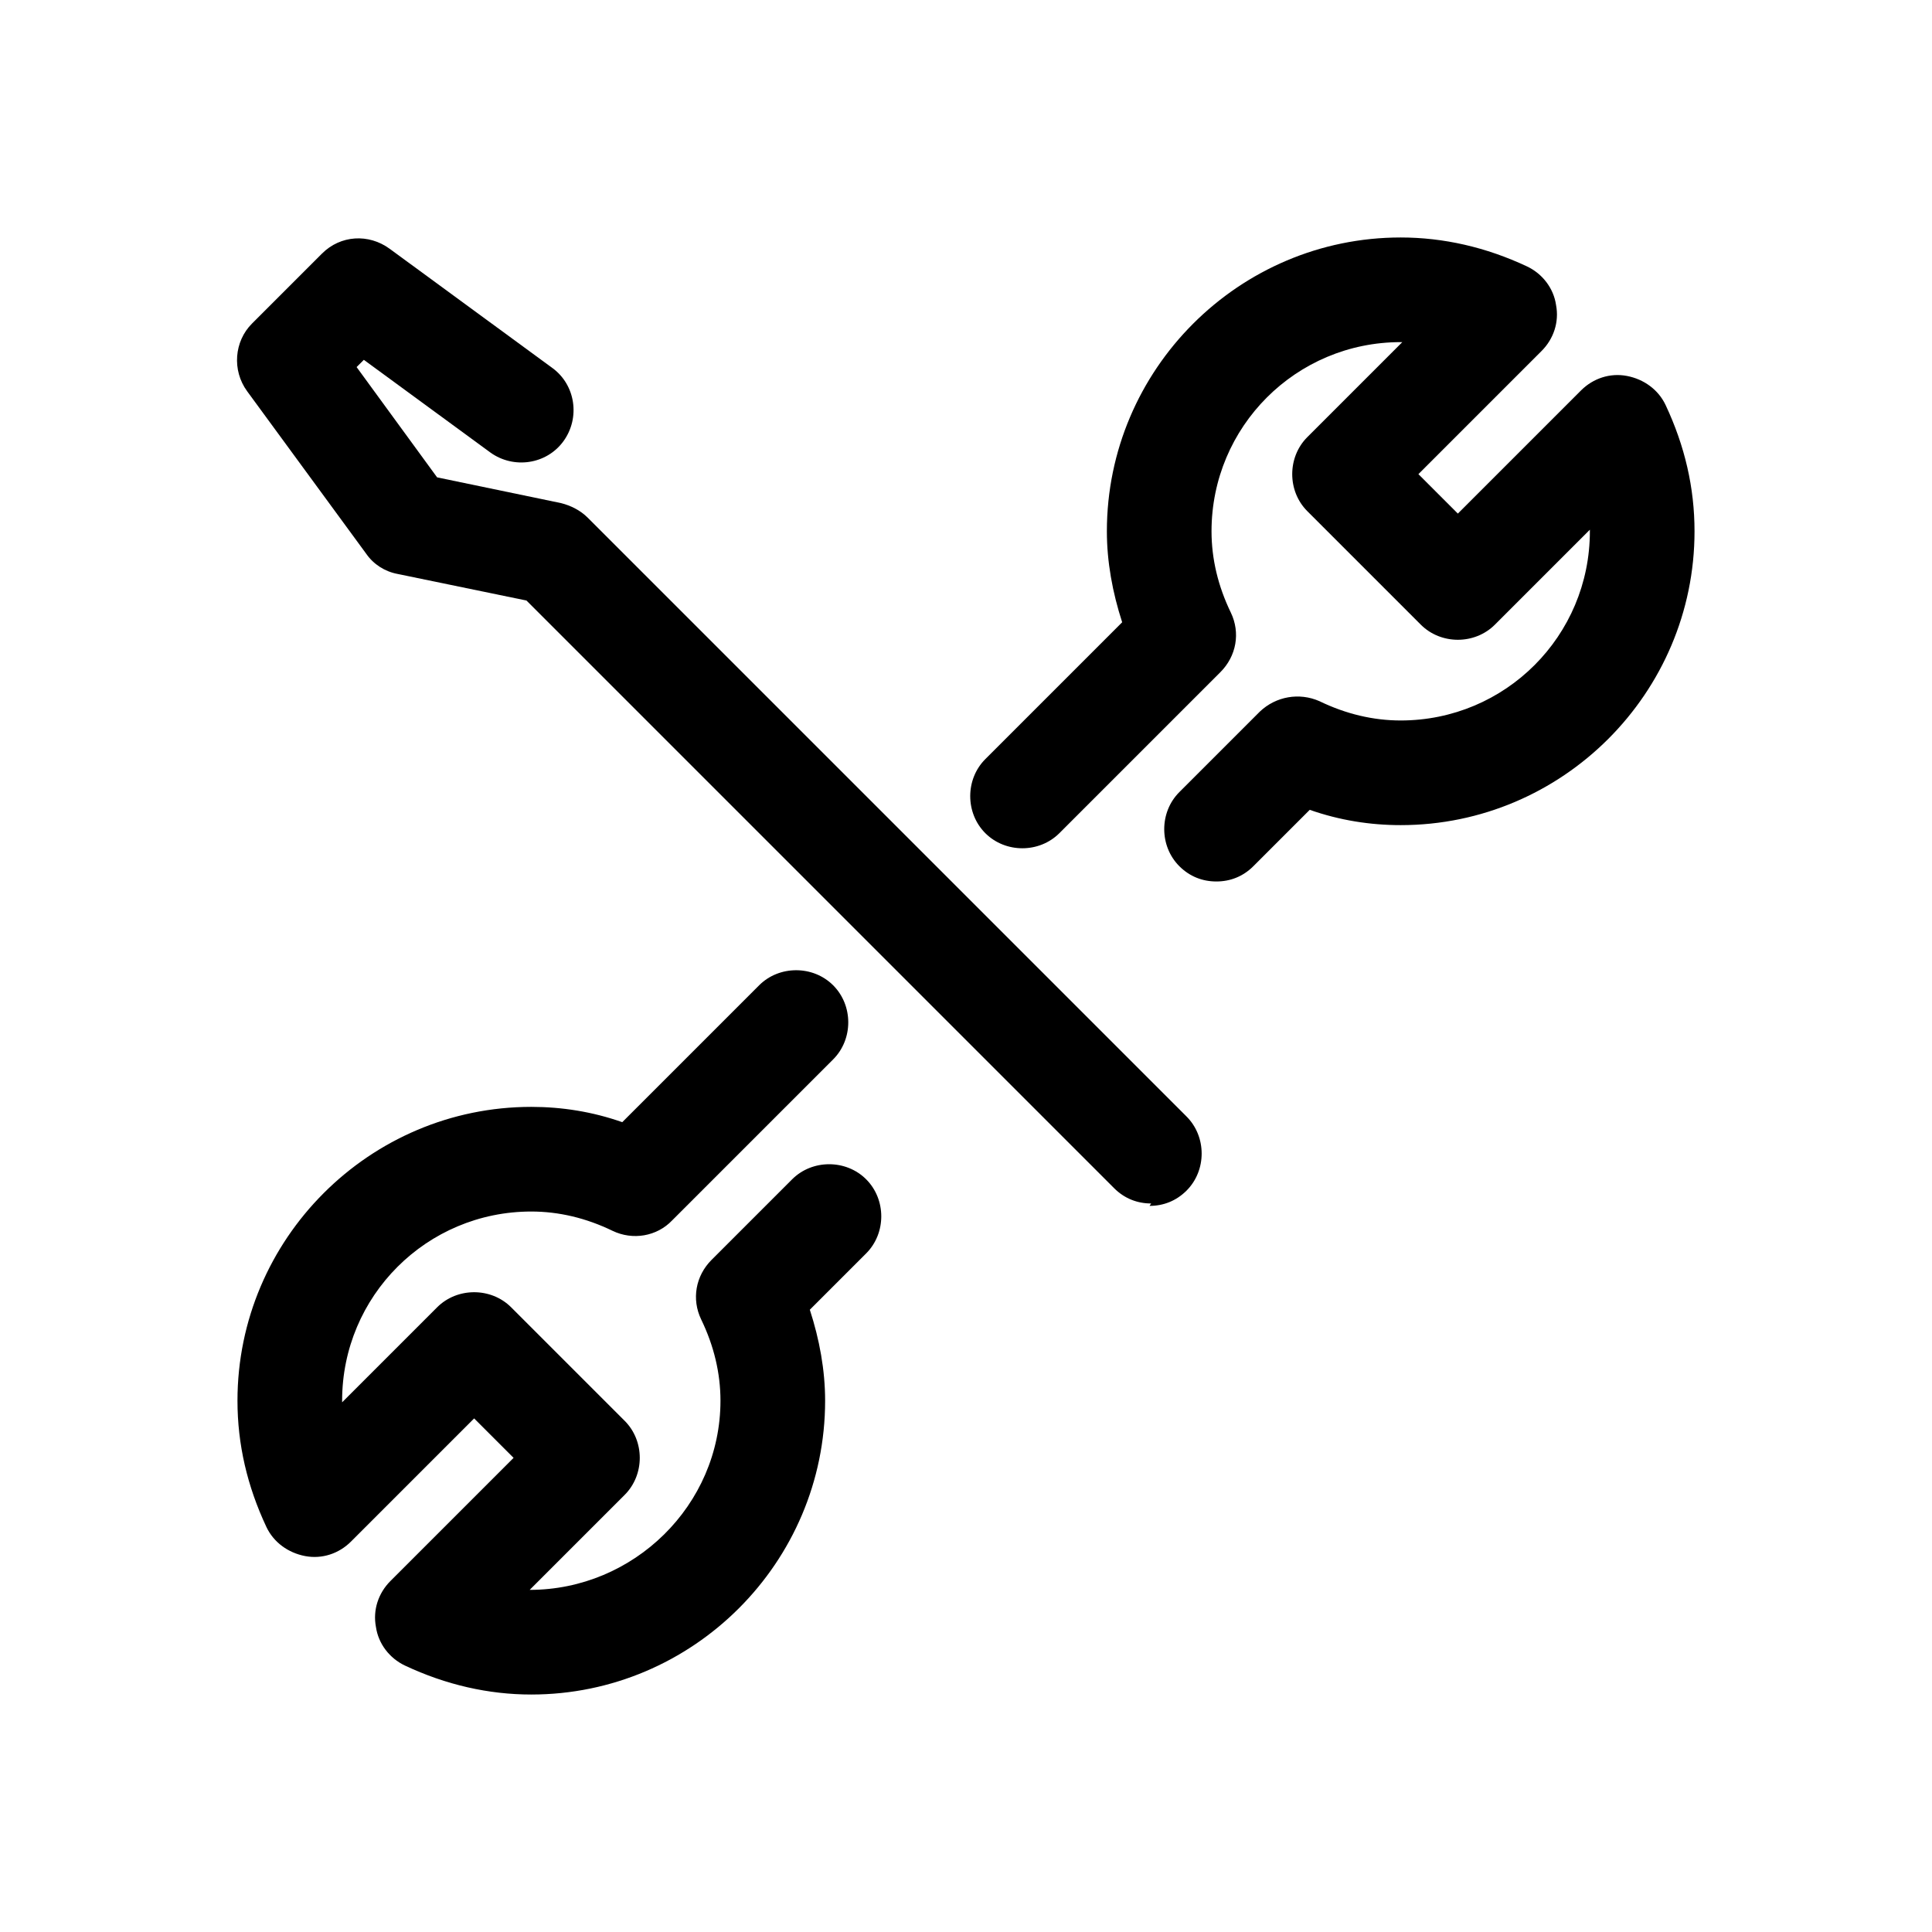 <?xml version="1.0" encoding="UTF-8"?>
<svg id="FL" xmlns="http://www.w3.org/2000/svg" viewBox="0 0 24 24">
  <path d="M14.3,14.95c-.17,0-.33-.06-.46-.19l-7.3-7.3-1.6-.33c-.16-.03-.3-.12-.39-.25l-1.48-2.02c-.19-.26-.16-.62.06-.84l.87-.87c.23-.23.58-.25.84-.06l2.02,1.48c.29.21.35.62.14.91-.21.29-.62.35-.91.14l-1.57-1.15-.09.09,1,1.37,1.54.32c.12.03.24.09.33.18l7.44,7.44c.25.25.25.67,0,.92-.13.13-.29.19-.46.19Z" style="fill: #000; stroke-width: 0px;"/>
  <path d="M6.6,21.05c-.53,0-1.06-.12-1.57-.36-.19-.09-.33-.27-.36-.48-.04-.21.03-.42.18-.57l1.53-1.53-.49-.49-1.53,1.53c-.15.15-.36.22-.57.18-.21-.04-.39-.17-.48-.36-.24-.51-.36-1.03-.36-1.57,0-2.01,1.64-3.65,3.65-3.65.38,0,.76.06,1.13.19l1.7-1.7c.25-.25.67-.25.92,0s.25.67,0,.92l-2,2c-.19.2-.49.25-.74.13-.33-.16-.67-.24-1.01-.24-1.3,0-2.35,1.05-2.35,2.35v.02l1.18-1.18c.25-.25.67-.25.92,0l1.41,1.41c.25.25.25.67,0,.92l-1.18,1.18c1.29,0,2.37-1.05,2.37-2.35,0-.34-.08-.68-.24-1.01-.12-.25-.07-.54.13-.74l1-1c.25-.25.67-.25.92,0s.25.67,0,.92l-.7.7c.12.37.19.75.19,1.13,0,2.01-1.64,3.65-3.65,3.65Z" style="fill: #000; stroke-width: 0px;"/>
  <path d="M15.11,10.95c-.17,0-.33-.06-.46-.19-.25-.25-.25-.67,0-.92l1-1c.2-.19.49-.24.74-.13.33.16.67.24,1.01.24,1.3,0,2.35-1.05,2.35-2.35v-.02l-1.18,1.18c-.25.25-.67.25-.92,0l-1.41-1.41c-.25-.25-.25-.67,0-.92l1.18-1.18h-.02c-1.3,0-2.35,1.05-2.35,2.35,0,.34.08.68.24,1.01.12.25.07.54-.13.74l-2,2c-.25.25-.67.25-.92,0s-.25-.67,0-.92l1.7-1.7c-.12-.37-.19-.75-.19-1.13,0-2.01,1.64-3.65,3.65-3.65.53,0,1.06.12,1.57.36.19.09.33.27.36.48.04.21-.03.42-.18.57l-1.53,1.53.49.49,1.53-1.53c.15-.15.36-.22.57-.18.21.04.39.17.48.36.24.51.36,1.03.36,1.57,0,2.01-1.64,3.65-3.65,3.65-.38,0-.76-.06-1.13-.19l-.7.7c-.13.13-.29.19-.46.19Z" style="fill: #000; stroke-width: 0px;"/>
</svg>